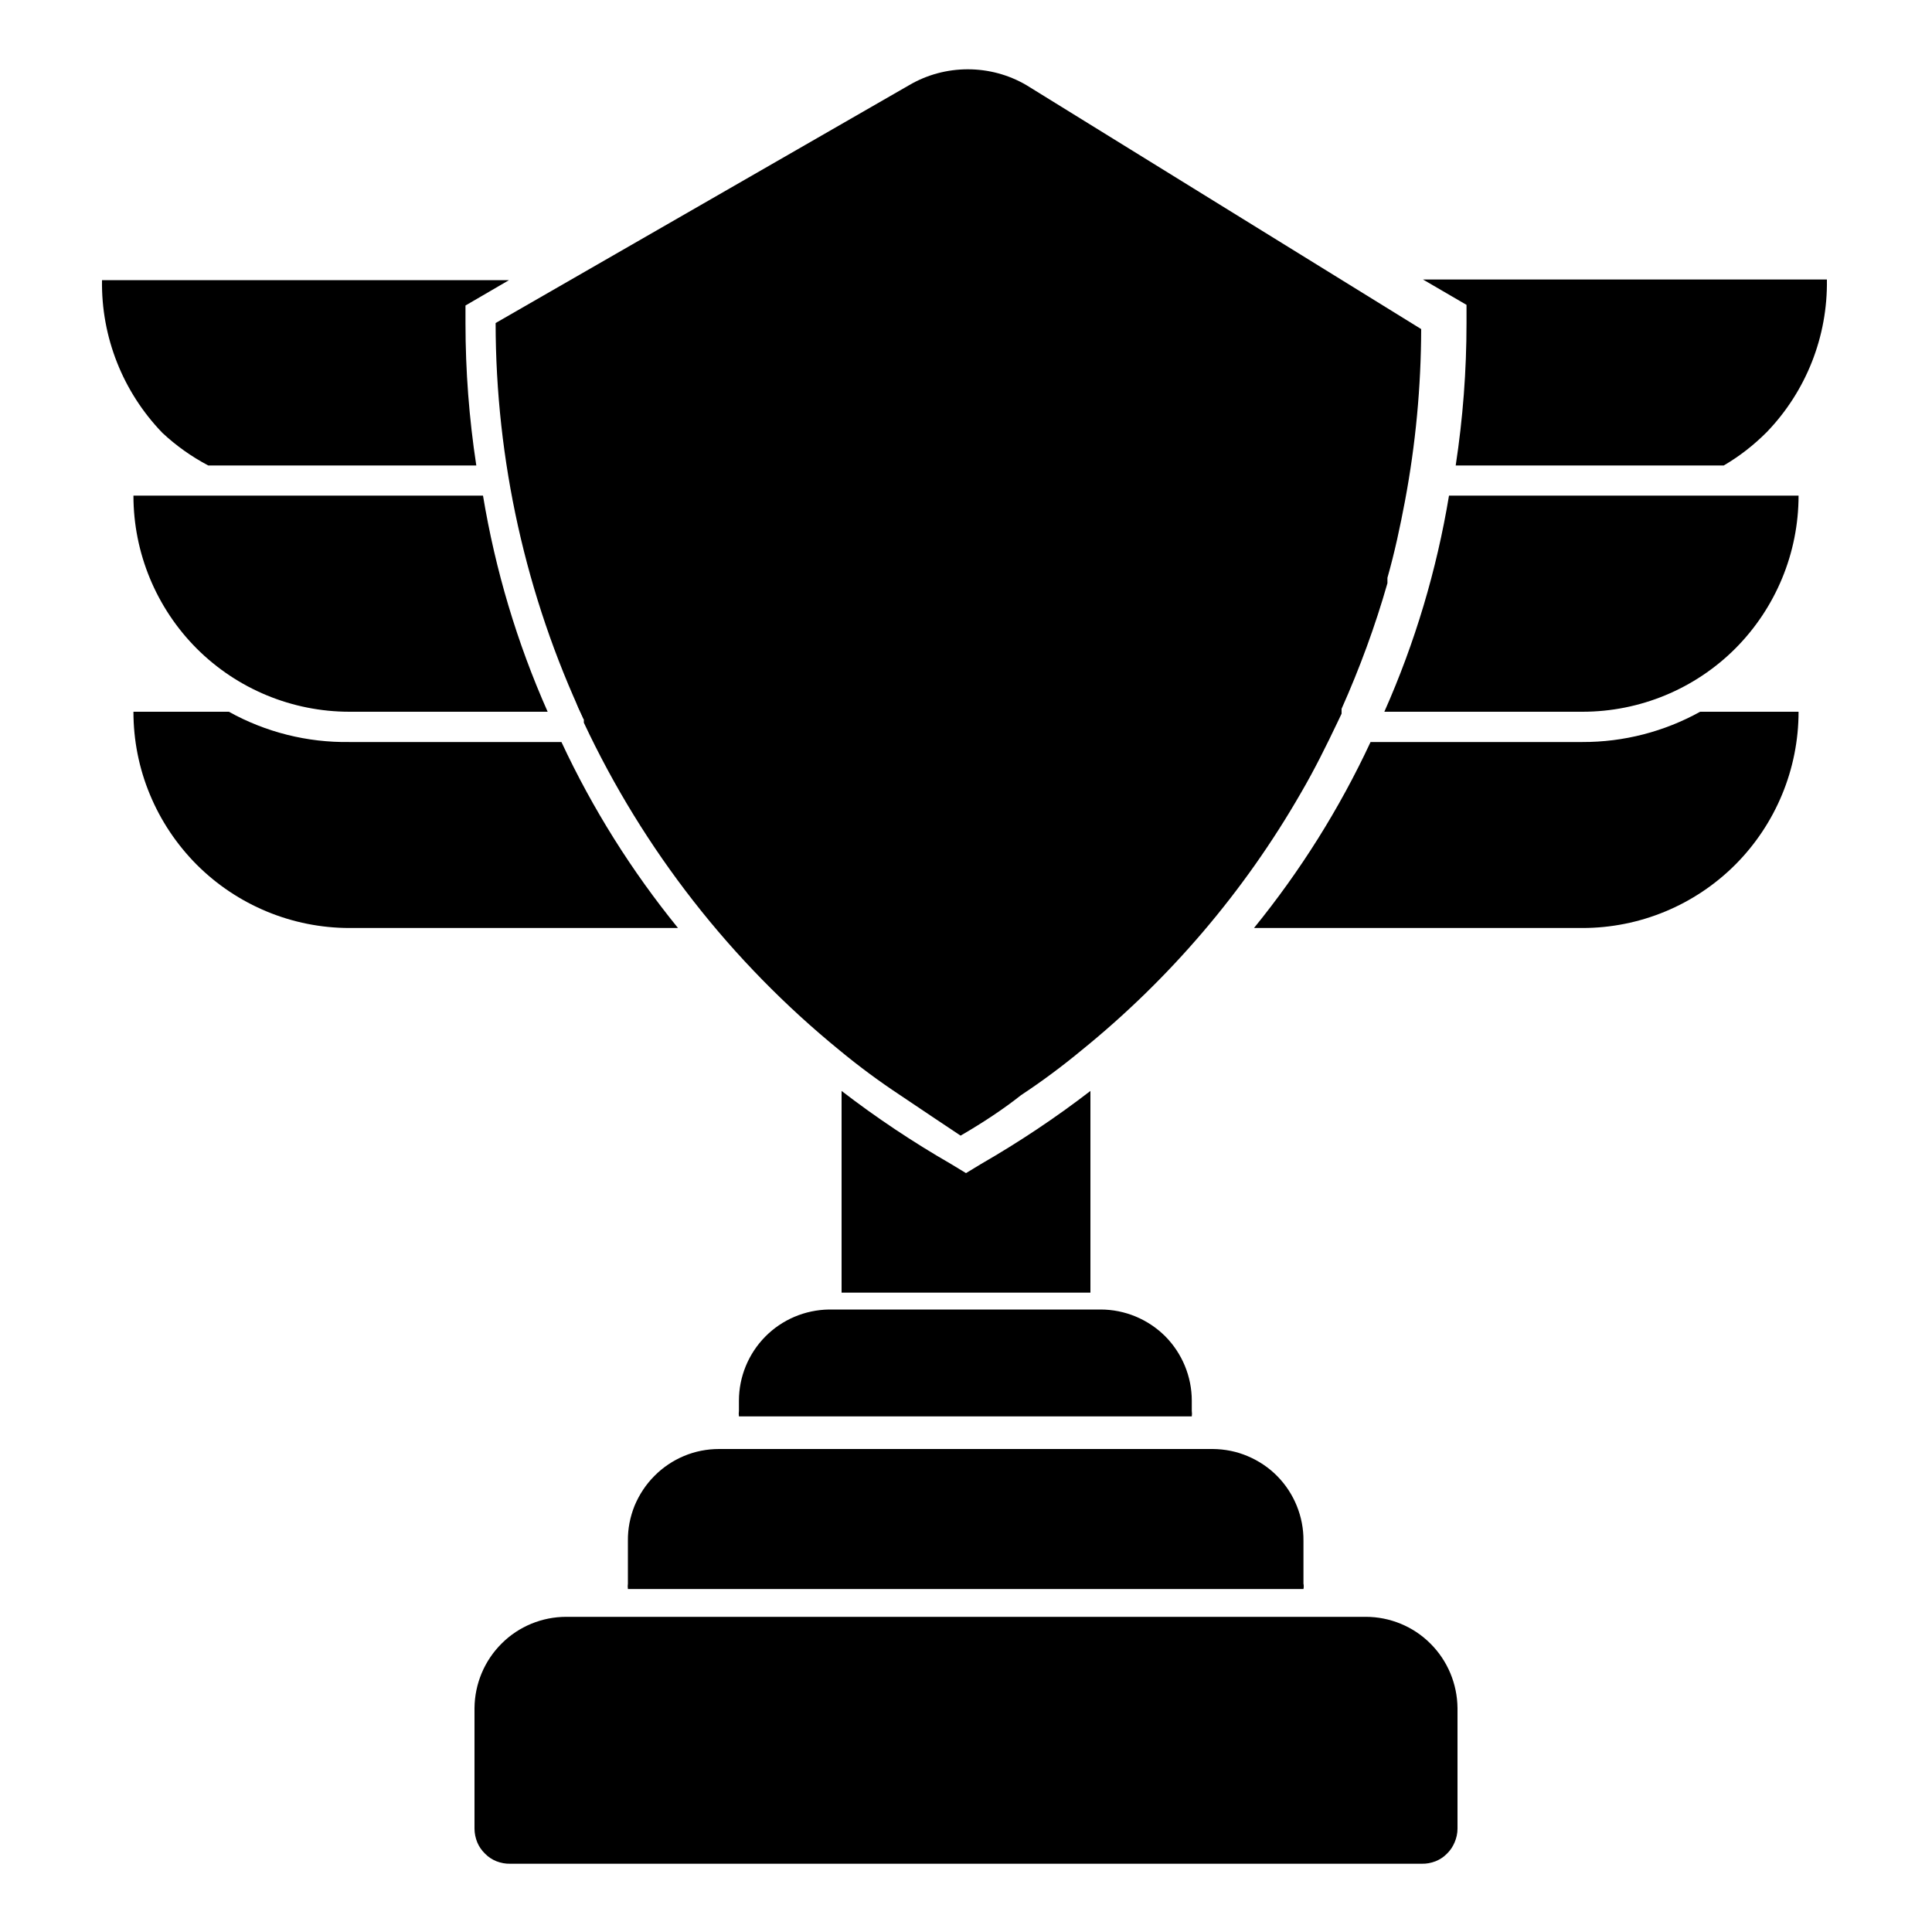 <svg width="15" height="15" viewBox="0 0 15 15" fill="none" xmlns="http://www.w3.org/2000/svg">
<g id="cup" clip-path="url(#clip0_58_28)">
<g id="Layer 6">
<path id="Vector" d="M1.617 3.614H3.698C3.642 3.248 3.614 2.878 3.614 2.508V2.372L3.952 2.175H0.792C0.785 2.617 0.954 3.043 1.261 3.361C1.368 3.461 1.488 3.546 1.617 3.614ZM4.359 5.761H2.714C2.386 5.766 2.063 5.685 1.777 5.526H1.036C1.036 5.747 1.079 5.965 1.164 6.169C1.248 6.372 1.372 6.557 1.527 6.713C1.842 7.028 2.269 7.205 2.714 7.205H5.264C4.904 6.762 4.6 6.278 4.359 5.761ZM11.386 2.508C11.386 2.878 11.358 3.248 11.302 3.614H13.383C13.505 3.543 13.616 3.456 13.716 3.356C14.023 3.038 14.191 2.612 14.184 2.17H11.048L11.386 2.367V2.508ZM3.98 3.848C3.98 3.848 3.98 3.876 3.98 3.89C3.982 3.877 3.982 3.862 3.98 3.848ZM4.467 5.433C4.478 5.465 4.49 5.496 4.505 5.526L4.533 5.587V5.526L4.467 5.433ZM1.036 3.848C1.036 4.293 1.213 4.72 1.527 5.035C1.842 5.35 2.269 5.526 2.714 5.526H4.252C4.014 4.99 3.846 4.427 3.75 3.848H1.036ZM10.748 5.526H12.286C12.731 5.526 13.158 5.35 13.473 5.035C13.787 4.72 13.964 4.293 13.964 3.848H11.25C11.154 4.427 10.986 4.99 10.748 5.526ZM12.286 5.761H10.641C10.4 6.278 10.096 6.762 9.736 7.205H12.286C12.731 7.205 13.158 7.028 13.473 6.713C13.787 6.398 13.964 5.971 13.964 5.526H13.2C12.92 5.681 12.606 5.762 12.286 5.761Z" fill="black"/>
<path id="Vector_2" d="M4.533 5.587V5.611C4.996 6.598 5.675 7.467 6.52 8.156C6.67 8.28 6.827 8.396 6.989 8.503C7.148 8.611 7.312 8.719 7.458 8.817C7.627 8.719 7.791 8.611 7.927 8.503C8.089 8.396 8.245 8.28 8.395 8.156C9.082 7.6 9.661 6.921 10.101 6.155C10.205 5.977 10.298 5.789 10.387 5.602L10.416 5.541V5.503C10.557 5.187 10.677 4.861 10.772 4.528V4.486C10.828 4.289 10.87 4.092 10.908 3.891C10.991 3.45 11.033 3.003 11.034 2.555L7.969 0.661C7.831 0.58 7.674 0.538 7.514 0.538C7.354 0.538 7.197 0.58 7.059 0.661L3.848 2.508C3.849 3.572 4.082 4.623 4.533 5.587Z" fill="black"/>
<path id="Vector_3" d="M7.617 9.037L7.5 9.108L7.383 9.037C7.088 8.867 6.804 8.678 6.534 8.47V10.036H8.466V8.47C8.196 8.678 7.912 8.867 7.617 9.037ZM10.603 12.553H4.397C4.209 12.553 4.028 12.627 3.895 12.76C3.761 12.893 3.686 13.073 3.684 13.261V14.198C3.684 14.234 3.692 14.27 3.705 14.303C3.719 14.337 3.74 14.367 3.766 14.392C3.791 14.418 3.822 14.438 3.855 14.451C3.889 14.464 3.925 14.471 3.961 14.47H11.039C11.075 14.471 11.111 14.464 11.145 14.451C11.178 14.438 11.209 14.418 11.234 14.392C11.26 14.367 11.28 14.337 11.294 14.303C11.308 14.27 11.316 14.234 11.316 14.198V13.261C11.314 13.073 11.239 12.893 11.105 12.76C10.972 12.627 10.791 12.553 10.603 12.553ZM5.583 11.25C5.489 11.25 5.397 11.268 5.311 11.304C5.225 11.34 5.146 11.393 5.081 11.459C5.015 11.525 4.963 11.604 4.927 11.69C4.892 11.777 4.874 11.869 4.875 11.962V12.295C4.873 12.309 4.873 12.323 4.875 12.337H10.12C10.123 12.323 10.123 12.309 10.12 12.295V11.962C10.121 11.87 10.103 11.777 10.068 11.691C10.033 11.605 9.982 11.527 9.916 11.46C9.851 11.394 9.773 11.342 9.688 11.306C9.602 11.269 9.51 11.251 9.417 11.25H5.583ZM5.737 10.875V10.955C5.735 10.969 5.735 10.983 5.737 10.997H9.253C9.255 10.983 9.255 10.969 9.253 10.955V10.875C9.253 10.687 9.178 10.507 9.046 10.374C8.913 10.242 8.733 10.167 8.545 10.167H6.436C6.25 10.17 6.072 10.245 5.941 10.378C5.811 10.51 5.737 10.689 5.737 10.875Z" fill="black"/>
</g>
</g>
<defs>
<clipPath id="clip0_58_28">
<rect width="15" height="15" fill="white"/>
</clipPath>
</defs>
</svg>
